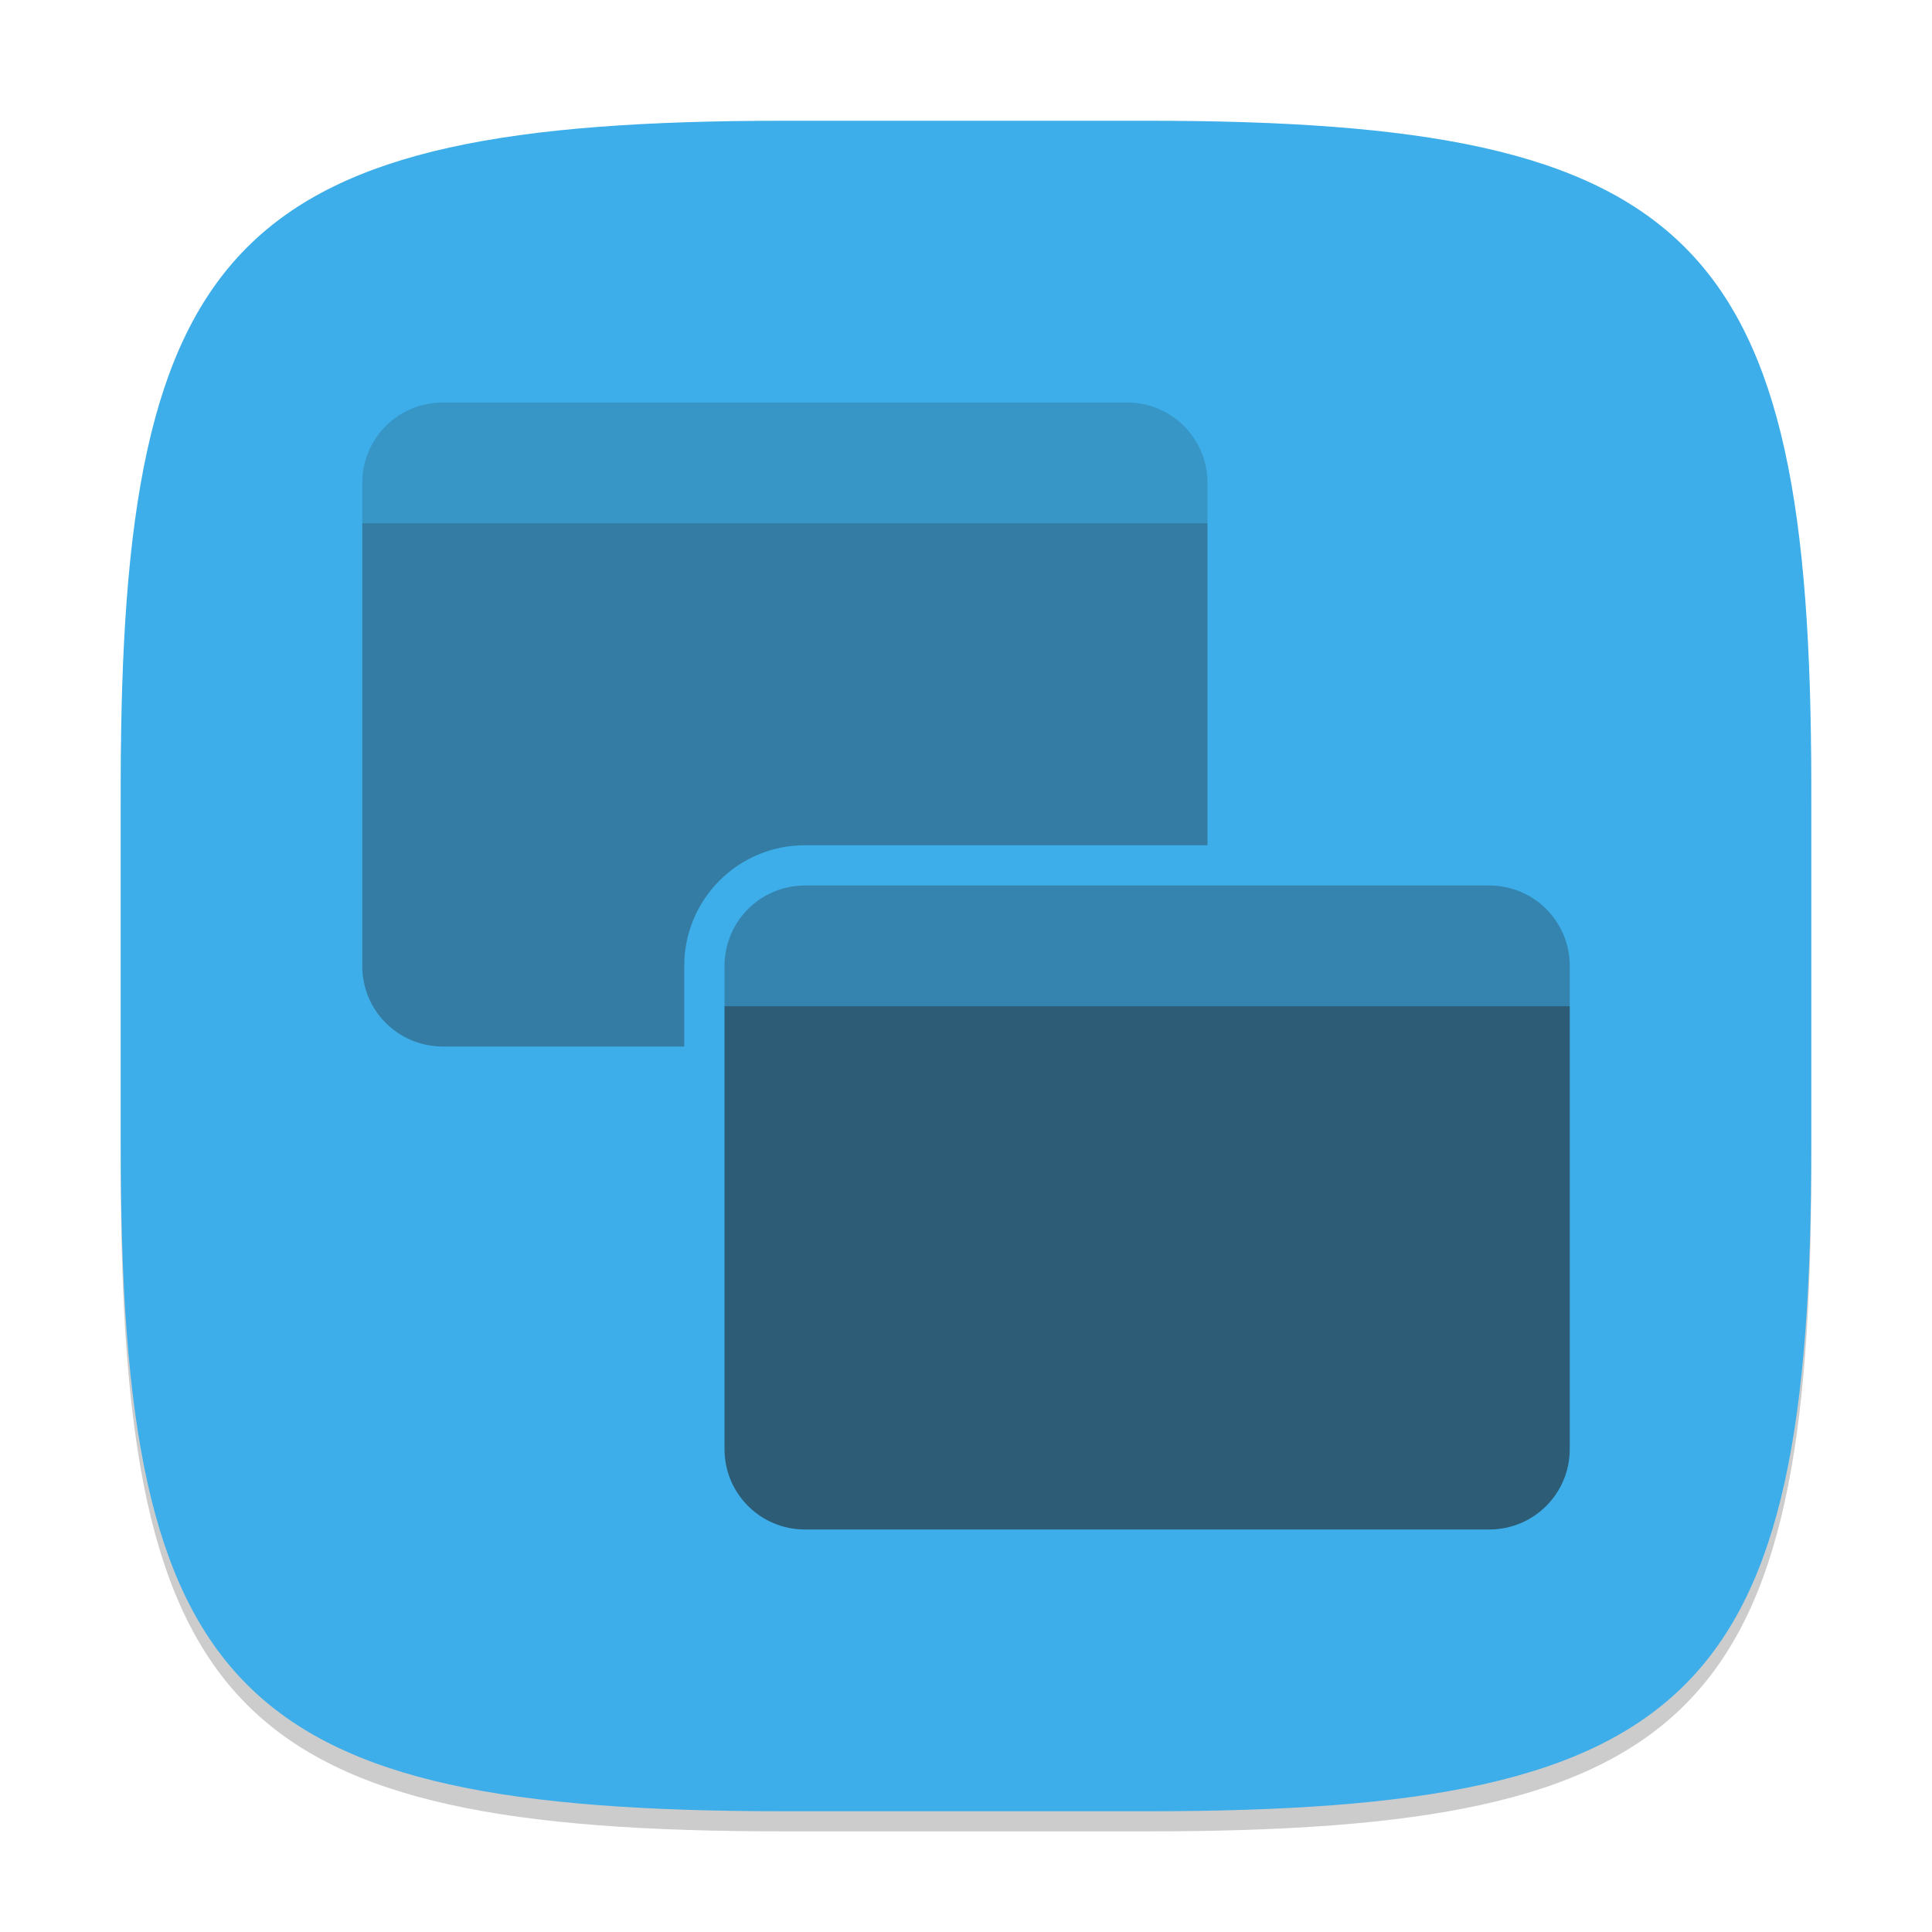 <?xml version="1.0" encoding="UTF-8" standalone="no"?>
<!-- Created with Inkscape (http://www.inkscape.org/) -->

<svg
   width="96"
   height="96"
   viewBox="0 0 96 96"
   version="1.1"
   id="svg5"
   inkscape:version="1.2.2 (1:1.2.2+202305151914+b0a8486541)"
   sodipodi:docname="preferences-system-windows.svg"
   xmlns:inkscape="http://www.inkscape.org/namespaces/inkscape"
   xmlns:sodipodi="http://sodipodi.sourceforge.net/DTD/sodipodi-0.dtd"
   xmlns="http://www.w3.org/2000/svg"
   xmlns:svg="http://www.w3.org/2000/svg">
  <sodipodi:namedview
     id="namedview7"
     pagecolor="#ffffff"
     bordercolor="#000000"
     borderopacity="0.25"
     inkscape:showpageshadow="2"
     inkscape:pageopacity="0.0"
     inkscape:pagecheckerboard="0"
     inkscape:deskcolor="#d1d1d1"
     inkscape:document-units="px"
     showgrid="false"
     inkscape:zoom="8.3958333"
     inkscape:cx="47.940447"
     inkscape:cy="48"
     inkscape:window-width="1920"
     inkscape:window-height="1008"
     inkscape:window-x="0"
     inkscape:window-y="0"
     inkscape:window-maximized="1"
     inkscape:current-layer="svg5"
     showguides="false" />
  <defs
     id="defs2">
    <style
       id="current-color-scheme"
       type="text/css">
         .ColorScheme-Text { color:#232629; }
         .ColorScheme-Highlight { color:#3daee9; }
     </style>
  </defs>
  <path
     d="M 39,7 C 11.696,7 6,12.819 6,40 v 18 c 0,27.181 5.696,33 33,33 H 57 C 84.304,91 90,85.181 90,58 V 40 C 90,12.819 84.304,7 57,7"
     style="opacity:0.2;fill:#000000;stroke-width:3;stroke-linecap:round;stroke-linejoin:round"
     id="path563" />
  <path
     id="path530"
     style="fill:currentColor;fill-opacity:1;stroke-width:3;stroke-linecap:round;stroke-linejoin:round"
     d="M 39,6 C 11.696,6 6,11.819 6,39 v 18 c 0,27.181 5.696,33 33,33 H 57 C 84.304,90 90,84.181 90,57 V 39 C 90,11.819 84.304,6 57,6 Z"
     class="ColorScheme-Highlight" />
  <g
     id="g708"
     style="opacity:0.6;fill:currentColor"
     class="ColorScheme-Text"
     transform="scale(2)">
    <path
       id="path457"
       style="opacity:0.6;fill-opacity:1;stroke-width:2.25;stroke-linecap:round;stroke-linejoin:round"
       d="m 9,13 v 11 c 0,1.108 0.892,2 2,2 h 6 v -2 c 0,-1.662 1.338,-3 3,-3 h 10 v -8 z" />
    <path
       d="m 18,25 v 11 c 0,1.108 0.892,2 2,2 h 17 c 1.108,0 2,-0.892 2,-2 V 25 Z"
       style="fill-opacity:1;stroke-width:2.25;stroke-linecap:round;stroke-linejoin:round"
       id="path515" />
    <path
       d="M 20,22 H 37 c 1.108,0 2,0.892 2,2 V 25 H 18 v -1 c 0,-1.108 0.892,-2 2,-2 z"
       style="opacity:0.5;fill-opacity:1;stroke-width:6;stroke-linecap:round;stroke-linejoin:round"
       id="path486" />
    <path
       d="m 11,10 h 17 c 1.108,0 2,0.892 2,2 V 13 H 9 V 12 C 9,10.892 9.892,10 11,10 Z"
       style="opacity:0.3;fill-opacity:1;stroke-width:6;stroke-linecap:round;stroke-linejoin:round"
       id="path428" />
  </g>
</svg>

